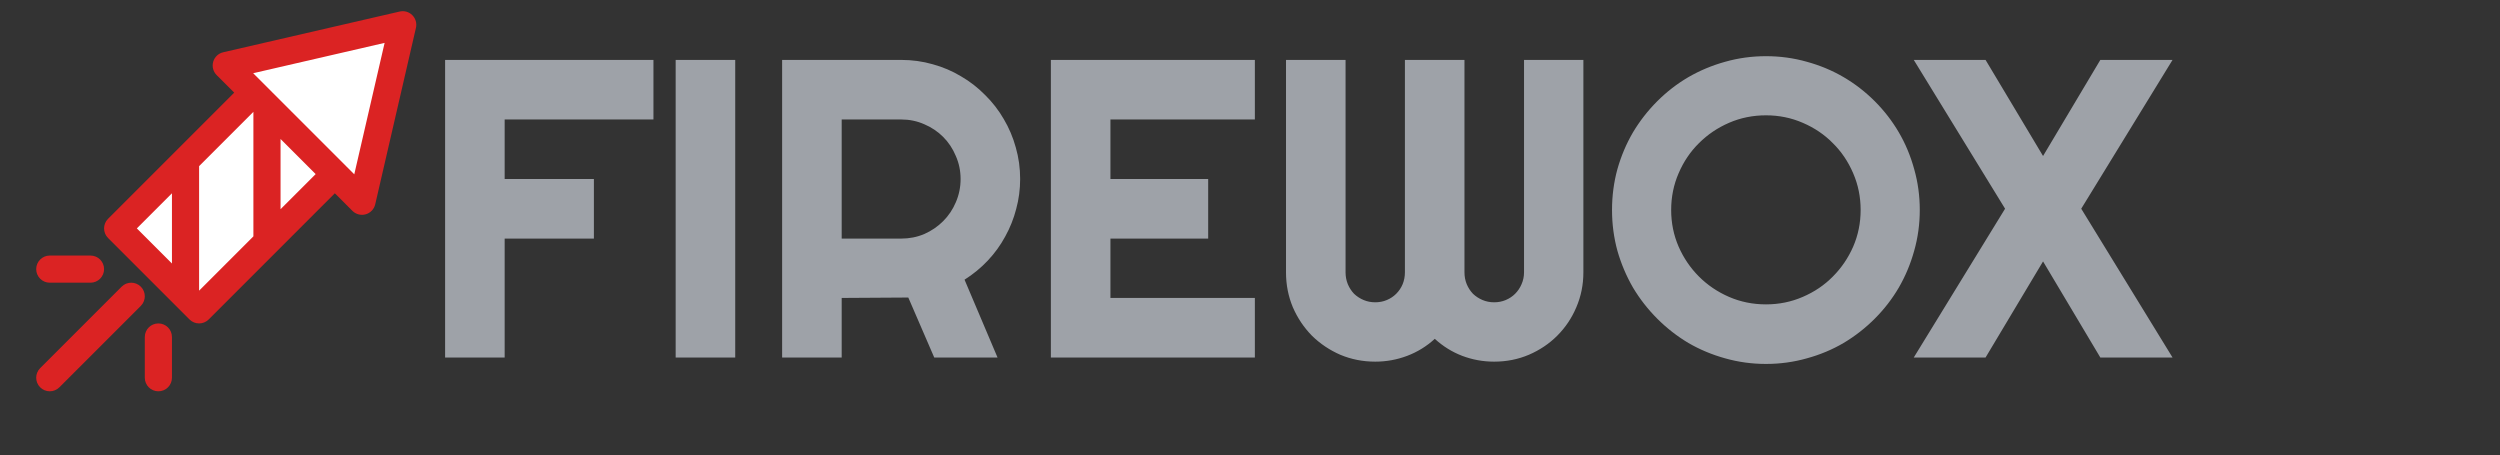 <svg width="1000" height="182" viewBox="0 0 1000 182" fill="none" xmlns="http://www.w3.org/2000/svg">
<rect x="0" y="0" width="1000" height="182" fill="#333333" stroke="none"/>
<g clip-path="url(#clip0)">
<path d="M201.863 143H178.04V23.967H261.38V47.79H201.863V71.613H237.557V95.436H201.863V143ZM294.088 143H270.265V23.967H294.088V143ZM336.675 47.79V95.436H360.498C363.763 95.436 366.834 94.828 369.712 93.61C372.589 92.338 375.107 90.622 377.265 88.464C379.424 86.306 381.111 83.788 382.329 80.91C383.602 77.977 384.238 74.878 384.238 71.613C384.238 68.348 383.602 65.277 382.329 62.399C381.111 59.467 379.424 56.921 377.265 54.763C375.107 52.605 372.589 50.917 369.712 49.699C366.834 48.426 363.763 47.79 360.498 47.79H336.675ZM336.675 143H312.851V23.967H360.498C364.87 23.967 369.075 24.548 373.115 25.71C377.155 26.817 380.918 28.422 384.404 30.524C387.946 32.572 391.155 35.062 394.033 37.995C396.966 40.873 399.456 44.082 401.504 47.624C403.607 51.166 405.211 54.956 406.318 58.996C407.48 63.036 408.061 67.242 408.061 71.613C408.061 75.708 407.536 79.693 406.484 83.566C405.488 87.44 404.022 91.12 402.085 94.606C400.203 98.093 397.879 101.302 395.112 104.235C392.345 107.168 389.246 109.714 385.815 111.872L399.013 143H373.696L363.32 119.011L336.675 119.177V143ZM501.946 143H420.35V23.967H501.946V47.79H444.173V71.613H483.27V95.436H444.173V119.177H501.946V143ZM633.351 108.967C633.351 113.892 632.41 118.54 630.529 122.912C628.703 127.229 626.157 131.019 622.892 134.284C619.683 137.494 615.892 140.039 611.52 141.921C607.204 143.747 602.583 144.66 597.658 144.66C593.231 144.66 588.97 143.885 584.875 142.336C580.835 140.786 577.183 138.518 573.918 135.529C570.653 138.518 566.973 140.786 562.878 142.336C558.782 143.885 554.521 144.66 550.094 144.66C545.169 144.66 540.521 143.747 536.149 141.921C531.833 140.039 528.042 137.494 524.777 134.284C521.567 131.019 519.022 127.229 517.14 122.912C515.314 118.54 514.401 113.892 514.401 108.967V23.967H538.224V108.967C538.224 110.627 538.529 112.204 539.137 113.698C539.746 115.137 540.576 116.41 541.628 117.517C542.734 118.568 544.007 119.398 545.446 120.007C546.885 120.616 548.434 120.92 550.094 120.92C551.754 120.92 553.304 120.616 554.743 120.007C556.182 119.398 557.427 118.568 558.478 117.517C559.585 116.41 560.443 115.137 561.051 113.698C561.66 112.204 561.964 110.627 561.964 108.967V23.967H585.788V108.967C585.788 110.627 586.092 112.204 586.701 113.698C587.309 115.137 588.14 116.41 589.191 117.517C590.298 118.568 591.571 119.398 593.009 120.007C594.448 120.616 595.998 120.92 597.658 120.92C599.318 120.92 600.867 120.616 602.306 120.007C603.745 119.398 604.99 118.568 606.042 117.517C607.148 116.41 608.006 115.137 608.615 113.698C609.279 112.204 609.611 110.627 609.611 108.967V23.967H633.351V108.967ZM767.91 83.981C767.91 89.626 767.163 95.077 765.669 100.334C764.23 105.536 762.183 110.433 759.526 115.026C756.87 119.564 753.66 123.715 749.897 127.478C746.134 131.241 741.984 134.478 737.446 137.189C732.909 139.846 728.011 141.893 722.754 143.332C717.497 144.826 712.046 145.573 706.401 145.573C700.757 145.573 695.306 144.826 690.049 143.332C684.847 141.893 679.95 139.846 675.356 137.189C670.819 134.478 666.668 131.241 662.905 127.478C659.142 123.715 655.905 119.564 653.193 115.026C650.537 110.433 648.462 105.536 646.968 100.334C645.529 95.077 644.81 89.626 644.81 83.981C644.81 78.337 645.529 72.886 646.968 67.629C648.462 62.372 650.537 57.474 653.193 52.937C655.905 48.399 659.142 44.248 662.905 40.485C666.668 36.722 670.819 33.513 675.356 30.856C679.95 28.2 684.847 26.153 690.049 24.714C695.306 23.22 700.757 22.473 706.401 22.473C712.046 22.473 717.497 23.22 722.754 24.714C728.011 26.153 732.909 28.2 737.446 30.856C741.984 33.513 746.134 36.722 749.897 40.485C753.66 44.248 756.87 48.399 759.526 52.937C762.183 57.474 764.23 62.372 765.669 67.629C767.163 72.886 767.91 78.337 767.91 83.981ZM744.253 83.981C744.253 78.78 743.257 73.882 741.265 69.289C739.272 64.641 736.561 60.629 733.13 57.253C729.754 53.822 725.742 51.11 721.094 49.118C716.501 47.126 711.603 46.13 706.401 46.13C701.144 46.13 696.219 47.126 691.626 49.118C687.033 51.11 683.021 53.822 679.59 57.253C676.159 60.629 673.447 64.641 671.455 69.289C669.463 73.882 668.467 78.78 668.467 83.981C668.467 89.183 669.463 94.081 671.455 98.674C673.447 103.212 676.159 107.196 679.59 110.627C683.021 114.058 687.033 116.77 691.626 118.762C696.219 120.754 701.144 121.75 706.401 121.75C711.603 121.75 716.501 120.754 721.094 118.762C725.742 116.77 729.754 114.058 733.13 110.627C736.561 107.196 739.272 103.212 741.265 98.674C743.257 94.081 744.253 89.183 744.253 83.981ZM869.017 143H840.13L817.22 104.567L794.227 143H765.506L802.03 83.483L765.506 23.967H794.227L817.22 62.399L840.13 23.967H869.017L832.494 83.483L869.017 143Z" fill="#9EA2A8"/>
<path d="M101.812 36.664L49.492 90.398L80.602 122.922L132.922 70.602L144.234 80.5L159.789 9.797L90.5 26.766L101.812 36.664Z" fill="white"/>
<path d="M164.929 6.071C163.606 4.746 161.691 4.19 159.868 4.618L89.278 20.908C87.356 21.353 85.827 22.806 85.28 24.701C84.737 26.6 85.264 28.643 86.661 30.039L93.682 37.06C65.469 65.272 71.488 59.254 43.221 87.521C41.1 89.642 41.1 93.078 43.221 95.199C51.248 103.226 67.743 119.721 75.801 127.779C77.922 129.9 81.358 129.9 83.479 127.779C111.691 99.568 105.671 105.587 133.94 77.318L140.961 84.339C142.317 85.698 144.34 86.276 146.299 85.72C148.194 85.173 149.647 83.644 150.092 81.722L166.382 11.132C166.801 9.305 166.252 7.394 164.929 6.071ZM68.78 77.318V105.402L54.738 91.36L68.78 77.318ZM79.64 116.262V66.458L101.36 44.738V94.542L79.64 116.262ZM112.22 83.682V55.598L126.262 69.64L112.22 83.682ZM141.71 69.732C121.026 49.048 126 54.022 101.266 29.288L153.845 17.152L141.71 69.732Z" fill="#DB2323"/>
<path d="M56.329 122.349L23.749 154.929C21.628 157.05 18.192 157.05 16.071 154.929C13.95 152.808 13.95 149.372 16.071 147.251L48.651 114.671C50.772 112.55 54.208 112.55 56.329 114.671C58.45 116.792 58.45 120.228 56.329 122.349Z" fill="#DB2323"/>
<path d="M14.48 107.65C14.48 104.651 16.911 102.22 19.91 102.22H36.2C39.199 102.22 41.63 104.651 41.63 107.65C41.63 110.649 39.199 113.08 36.2 113.08H19.91C16.911 113.08 14.48 110.649 14.48 107.65Z" fill="#DB2323"/>
<path d="M68.78 134.8V151.09C68.78 154.089 66.349 156.52 63.35 156.52C60.351 156.52 57.92 154.089 57.92 151.09V134.8C57.92 131.801 60.351 129.37 63.35 129.37C66.349 129.37 68.78 131.801 68.78 134.8Z" fill="#DB2323"/>
</g>
<defs>
<clipPath id="clip0">
<rect width="1000" height="182" fill="white"/>
</clipPath>
</defs>
</svg>
